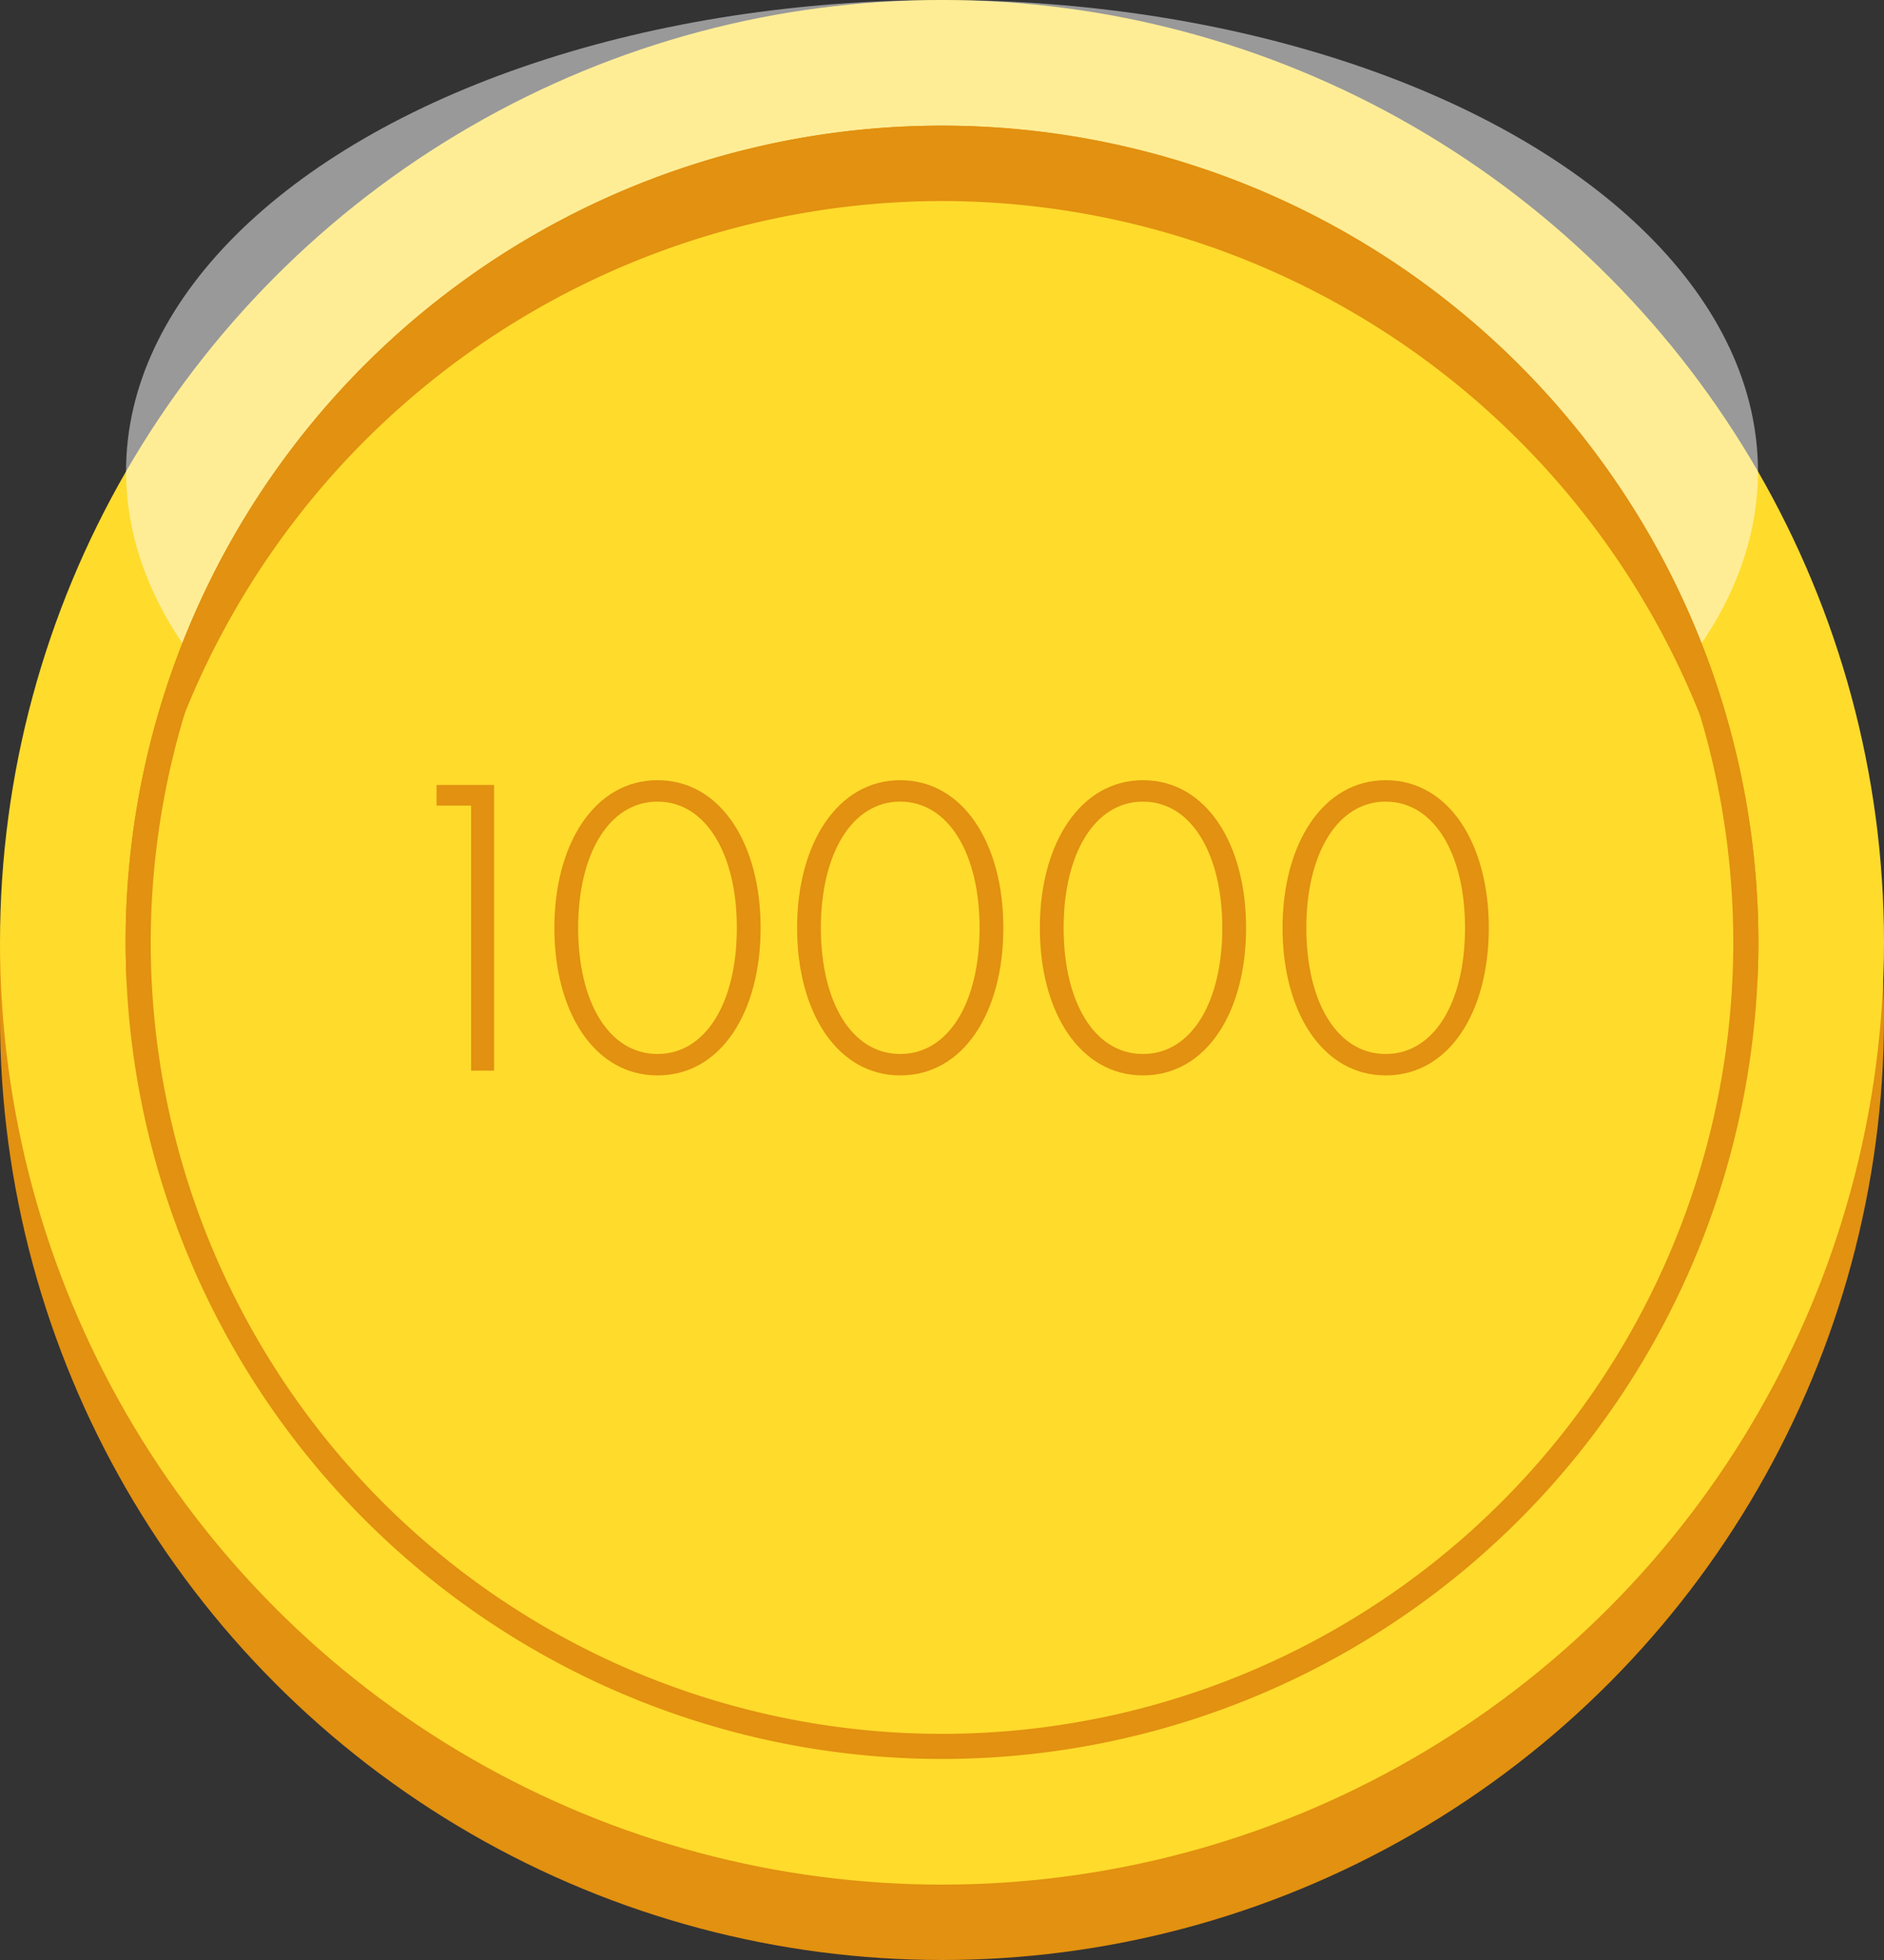 <svg xmlns="http://www.w3.org/2000/svg" viewBox="0 0 228 237.12">
  <rect x="0" y="0" width="228" height="237.12" fill="#333333" stroke="none"/>
  <g id="Layer_2" data-name="Layer 2">
    <g id="Layer_5" data-name="Layer 5">
      <g>
        <rect y="114" width="226.48" height="9.12" fill="#e29110"/>
        <circle cx="114" cy="123.12" r="114" fill="#e29110"/>
        <circle cx="114" cy="114" r="114" fill="#ffdb2c"/>
        <g opacity="0.5">
          <ellipse cx="114" cy="57" rx="98.745" ry="57" fill="#fff"/>
        </g>
        <g>
          <circle cx="114" cy="114" r="97.28" fill="#ffdb2c"/>
          <path d="M114,18.24A95.76,95.76,0,1,1,18.24,114,95.868,95.868,0,0,1,114,18.24m0-3.04A98.8,98.8,0,1,0,212.8,114,98.912,98.912,0,0,0,114,15.2Z" fill="#e29110"/>
        </g>
        <path d="M114,24.32a98.92,98.92,0,0,1,98.691,94.24c.069-1.512.109-3.031.109-4.56a98.8,98.8,0,0,0-197.6,0c0,1.529.04,3.048.109,4.56A98.92,98.92,0,0,1,114,24.32Z" fill="#e29110"/>
        <g>
          <path d="M59.794,94.964v34.563H57.01V97.46H52.833V94.964Z" fill="#e29110"/>
          <path d="M79.569,94.388c7.633,0,12.481,7.681,12.481,17.858,0,10.272-4.849,17.857-12.481,17.857-7.584,0-12.48-7.585-12.48-17.857C67.089,102.069,71.985,94.388,79.569,94.388Zm0,33.123c5.856,0,9.602-6.241,9.602-15.265,0-8.929-3.745-15.266-9.602-15.266s-9.601,6.336-9.601,15.266C69.969,121.27,73.713,127.511,79.569,127.511Z" fill="#e29110"/>
          <path d="M108.944,94.388c7.633,0,12.481,7.681,12.481,17.858,0,10.272-4.849,17.857-12.481,17.857-7.584,0-12.48-7.585-12.48-17.857C96.464,102.069,101.36,94.388,108.944,94.388Zm0,33.123c5.856,0,9.602-6.241,9.602-15.265,0-8.929-3.745-15.266-9.602-15.266s-9.601,6.336-9.601,15.266C99.344,121.27,103.088,127.511,108.944,127.511Z" fill="#e29110"/>
          <path d="M138.319,94.388c7.633,0,12.481,7.681,12.481,17.858,0,10.272-4.849,17.857-12.481,17.857-7.584,0-12.48-7.585-12.48-17.857C125.839,102.069,130.735,94.388,138.319,94.388Zm0,33.123c5.856,0,9.602-6.241,9.602-15.265,0-8.929-3.745-15.266-9.602-15.266s-9.601,6.336-9.601,15.266C128.719,121.27,132.463,127.511,138.319,127.511Z" fill="#e29110"/>
          <path d="M167.694,94.388c7.633,0,12.481,7.681,12.481,17.858,0,10.272-4.849,17.857-12.481,17.857-7.584,0-12.48-7.585-12.48-17.857C155.214,102.069,160.11,94.388,167.694,94.388Zm0,33.123c5.856,0,9.602-6.241,9.602-15.265,0-8.929-3.745-15.266-9.602-15.266s-9.601,6.336-9.601,15.266C158.094,121.27,161.838,127.511,167.694,127.511Z" fill="#e29110"/>
        </g>
      </g>
    </g>
  </g>
</svg>
